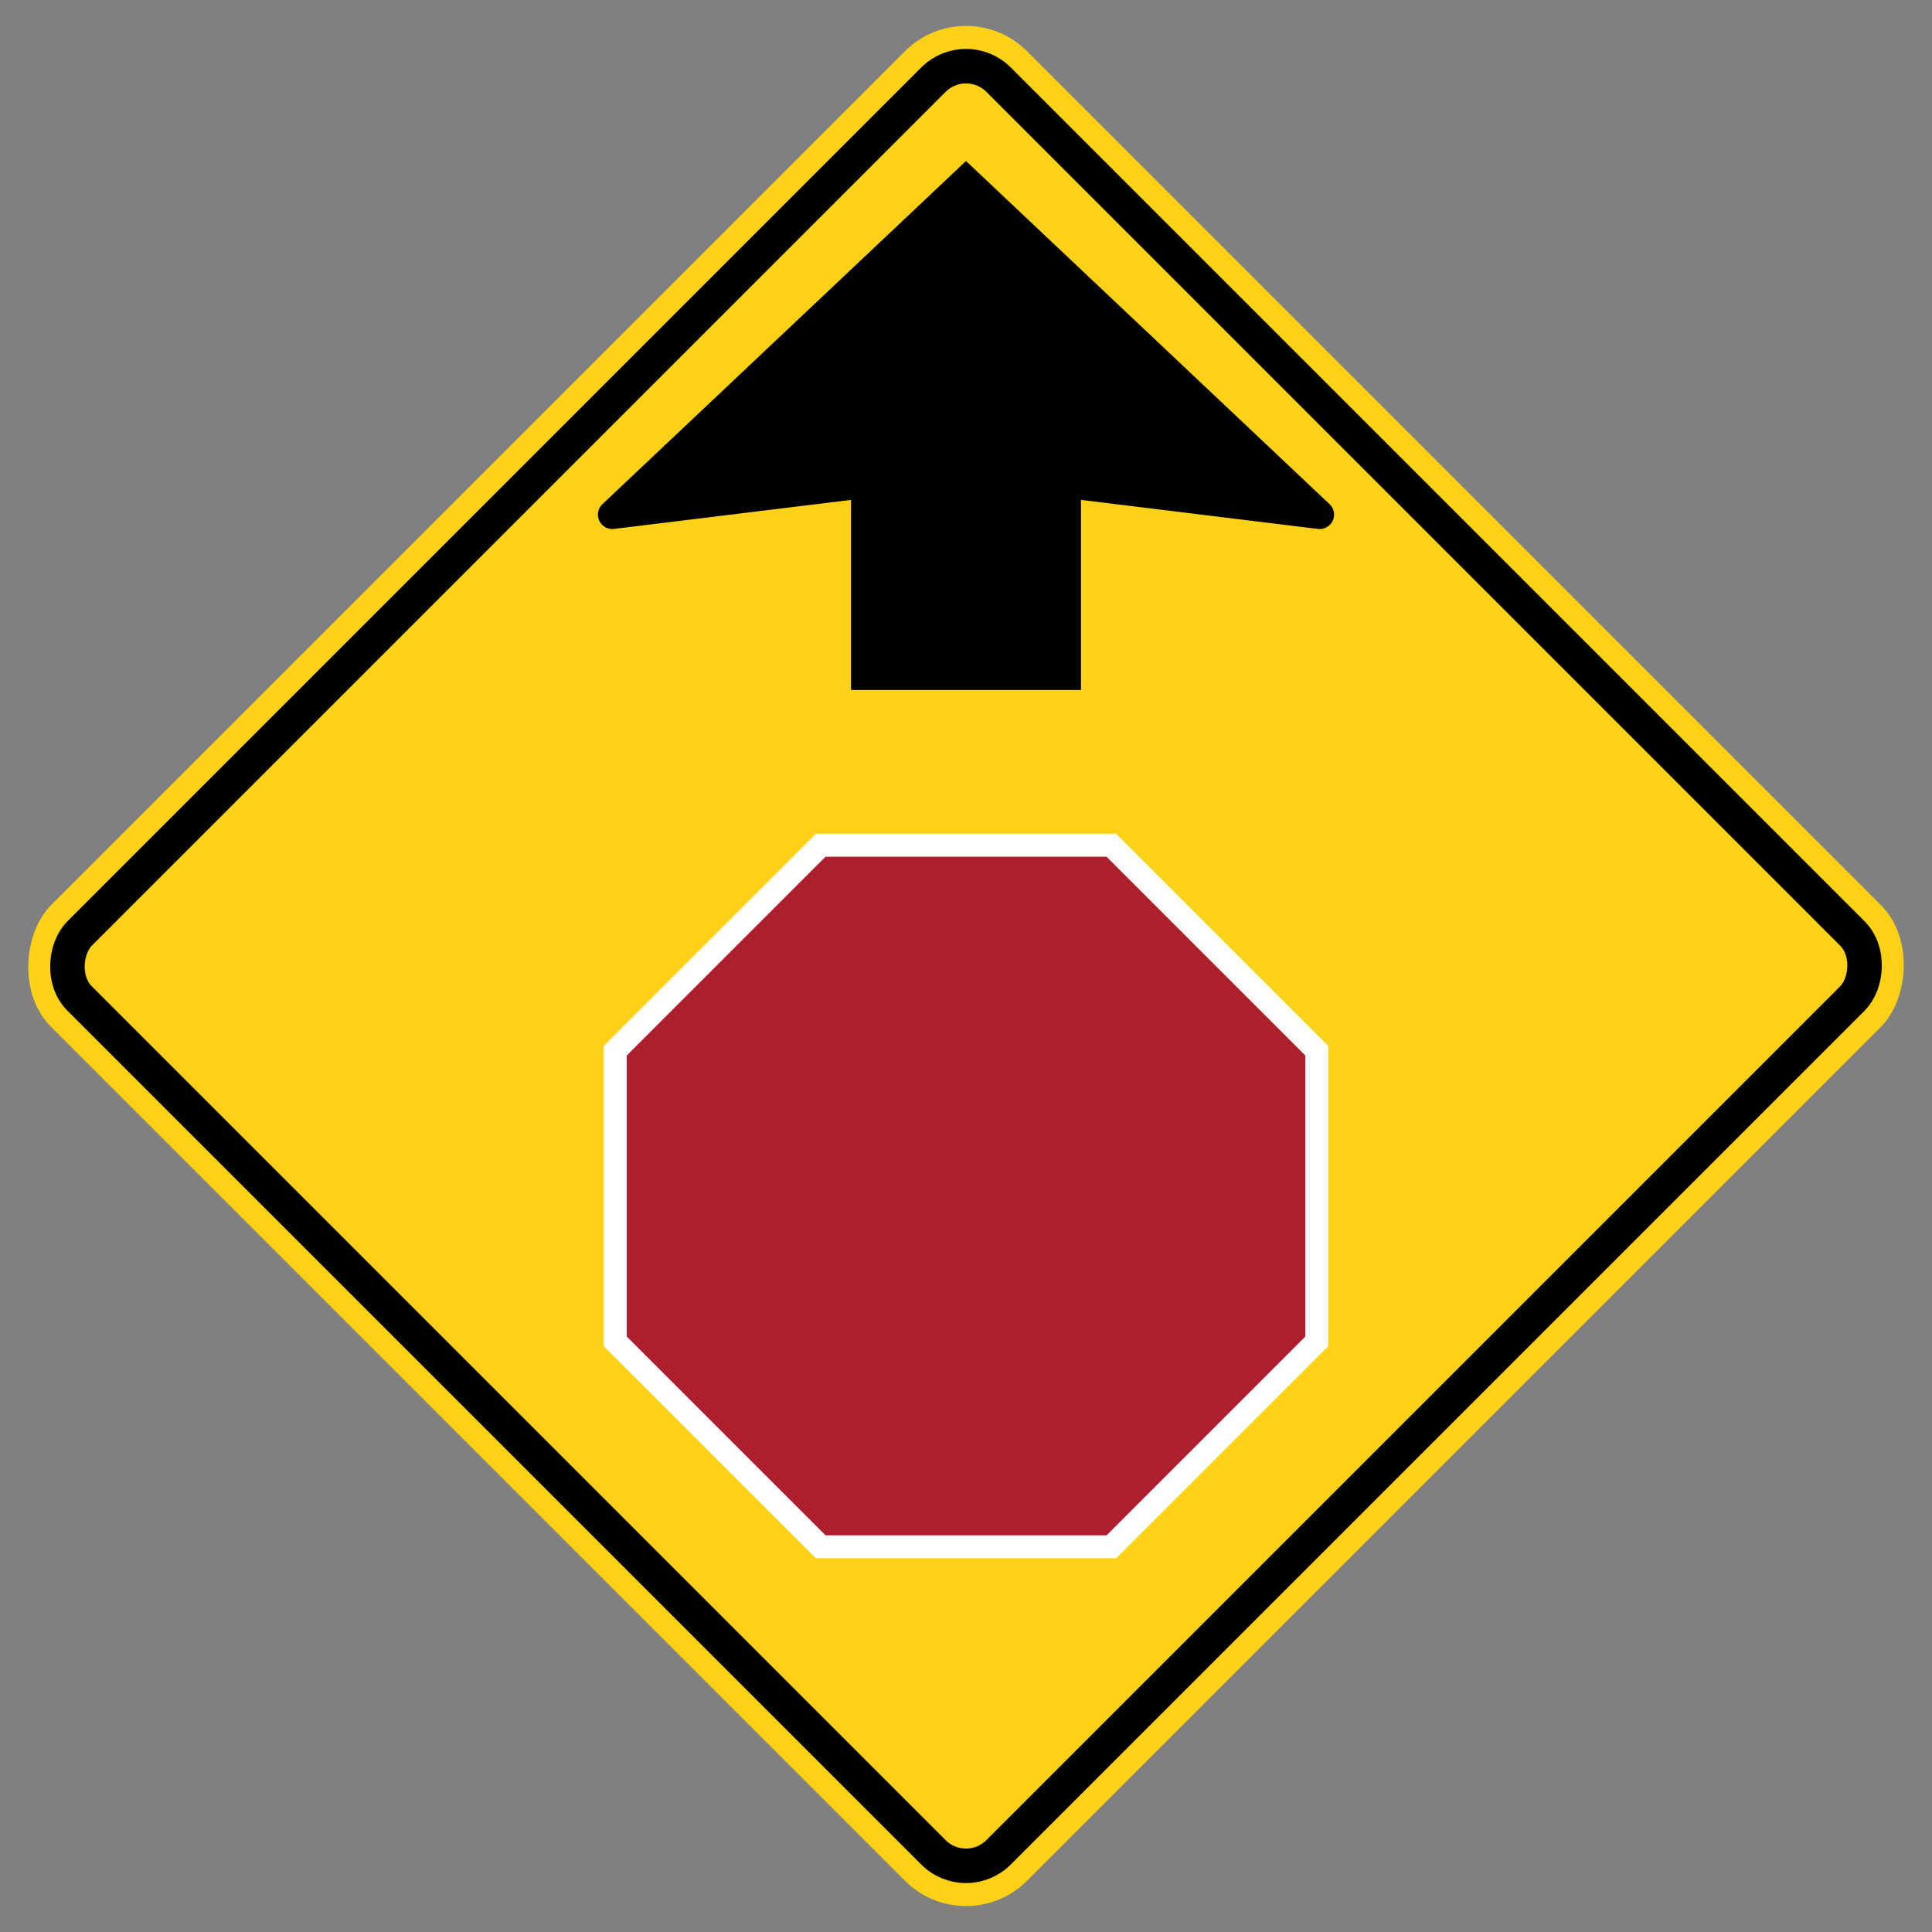 <svg version="1.1" viewBox="0 0 42 42" xmlns="http://www.w3.org/2000/svg">
 <rect x="0" y="0" width="42" height="42" fill="#808080" stroke="none"/>
 <rect transform="rotate(45,21,21)" x="6" y="6" width="30" height="30" ry="1.875" fill="#fcd116"/>
 <g fill="none" stroke="#000">
  <rect transform="rotate(45,21,21)" x="6.875" y="6.875" width="28.25" height="28.25" ry="1" stroke-width=".75"/>
  <path d="m21 9v6" stroke-width="5"/>
 </g>
 <path d="m17.842 18.375-4.467 4.467v6.317l4.467 4.467h6.317l4.467-4.467v-6.317l-4.467-4.467z" fill="#af1e2d" stroke="#fff" stroke-width=".5"/>
 <path transform="matrix(-.5 0 0 -.5 21 11.5)" d="M-15.299,0.004A0.626,0.626 0 0 0-15.805,1.082L0,16L15.805,1.082A0.626,0.626 0 0 0 15.299,0.004L0,1.877Z"/>
</svg>
